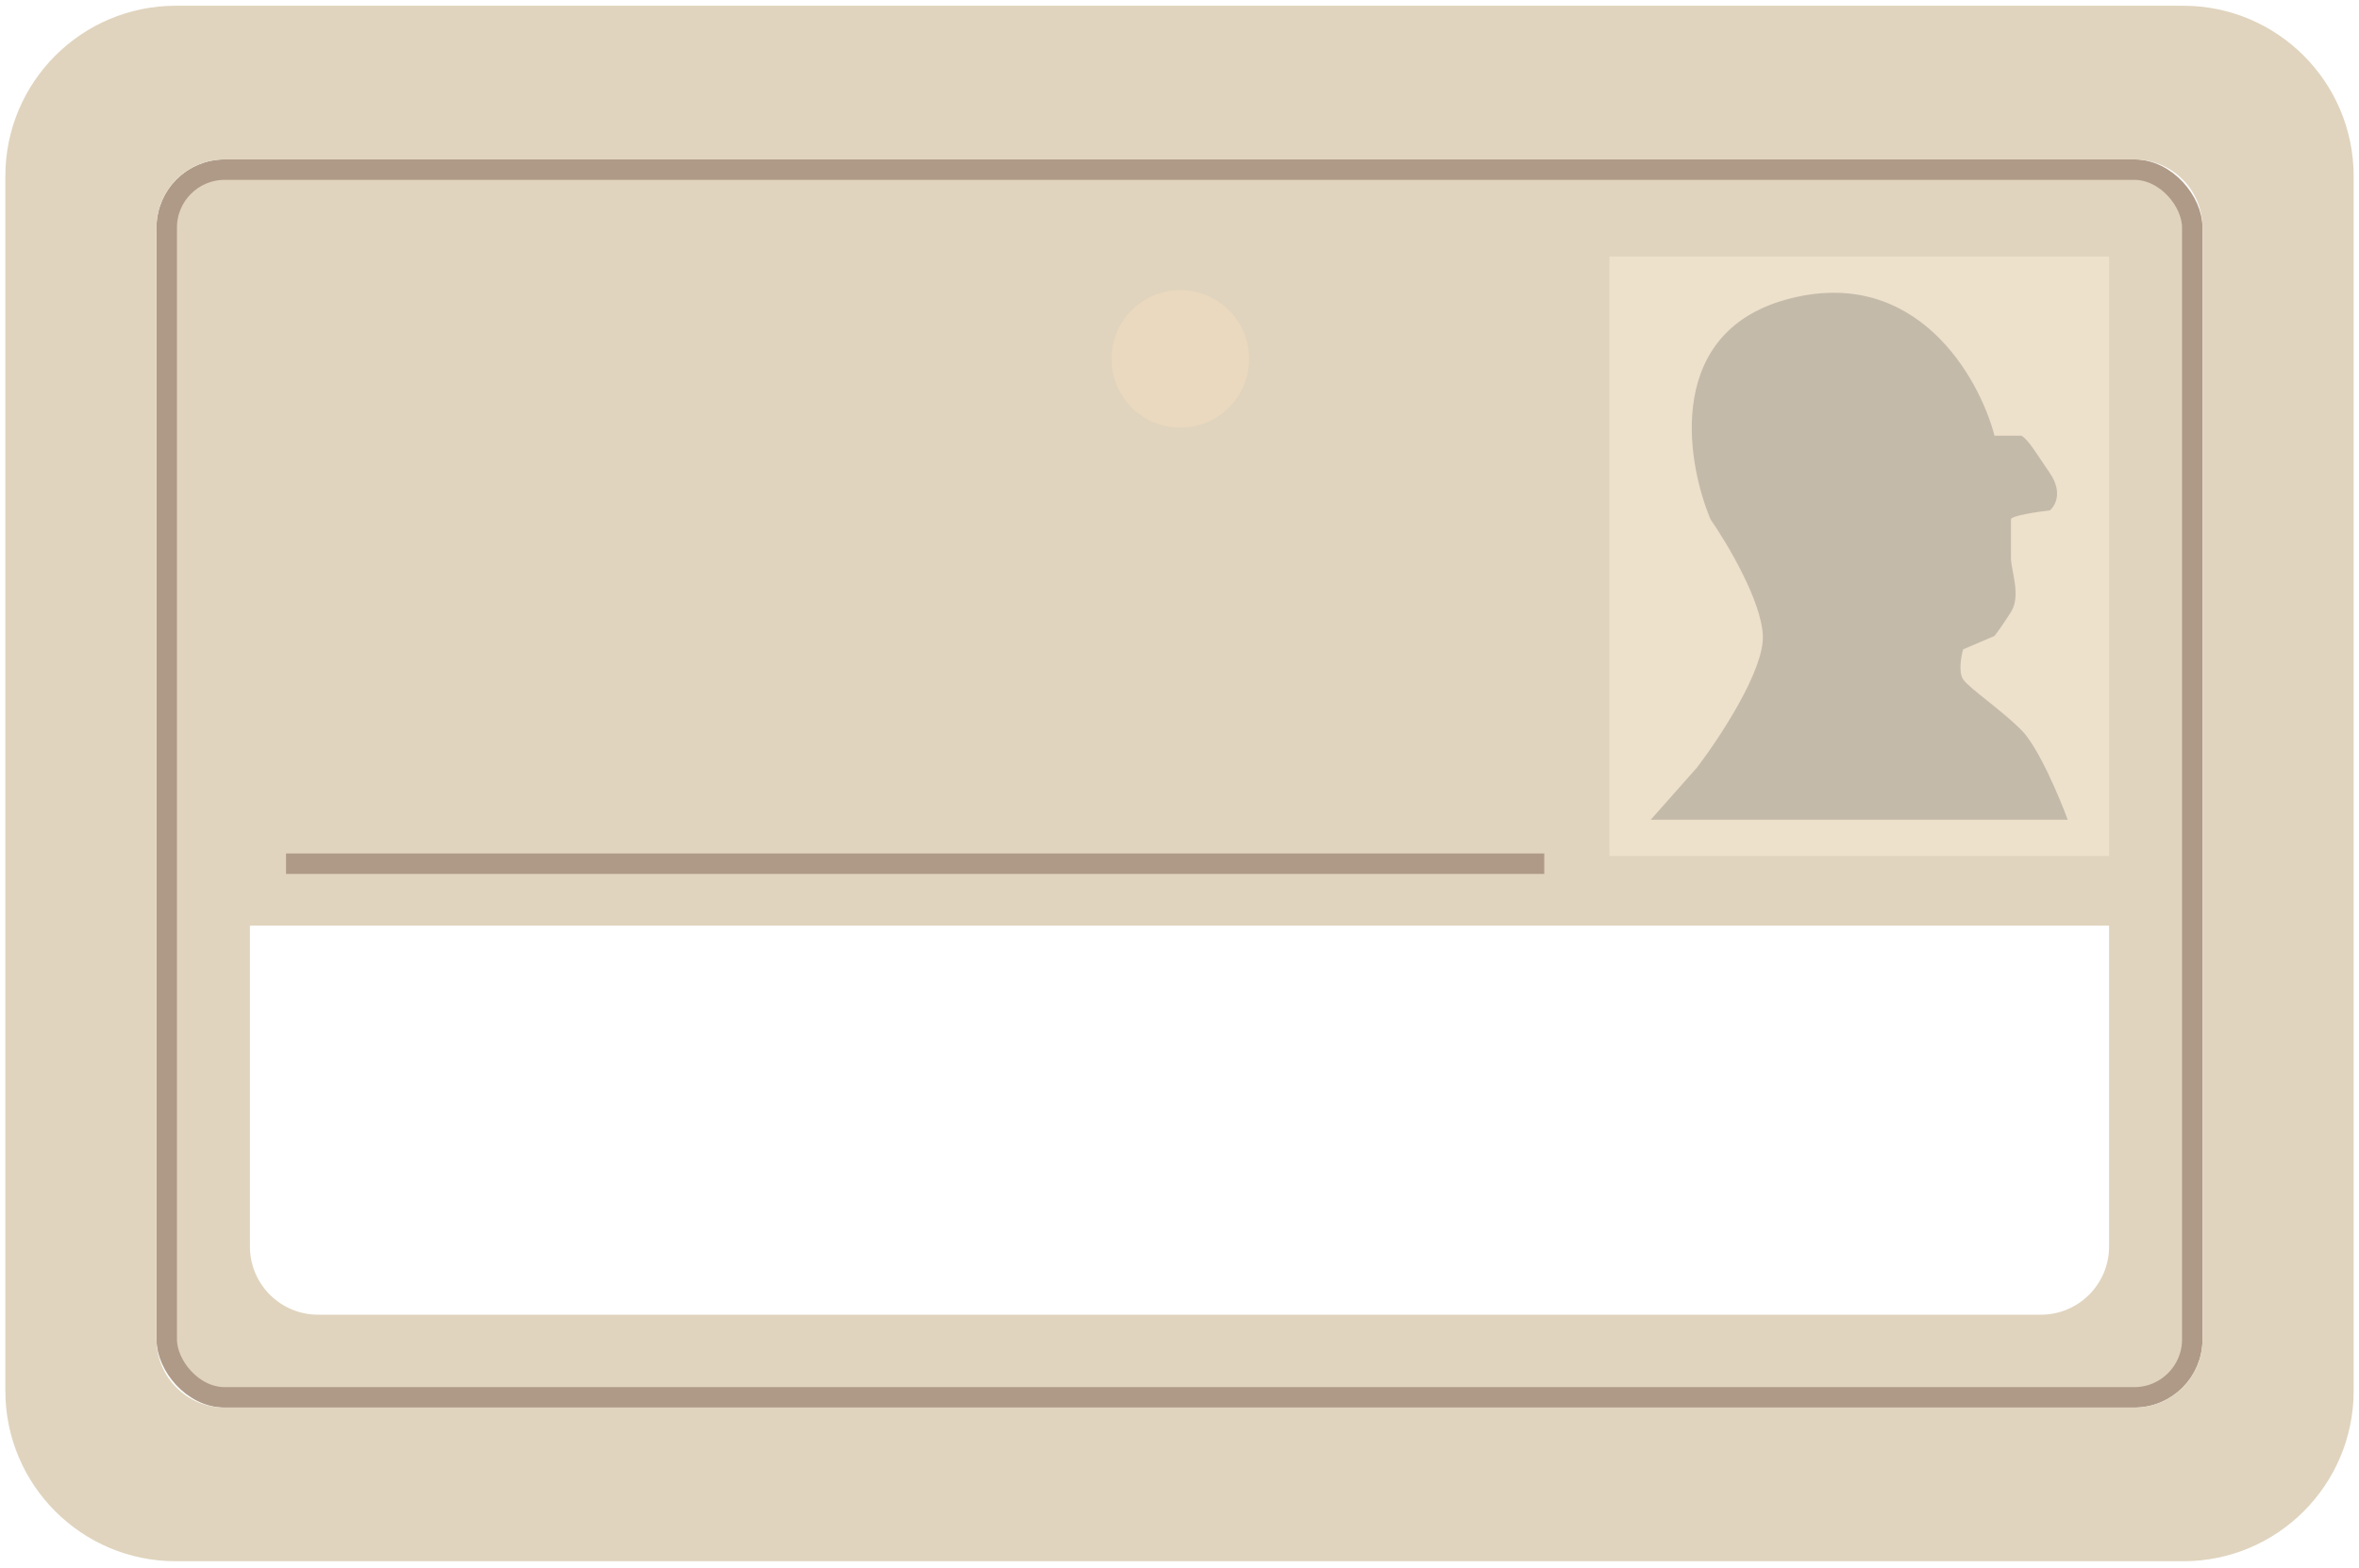 <svg width="346" height="230" viewBox="0 0 346 230" fill="none" xmlns="http://www.w3.org/2000/svg">
<rect x="24.456" y="24.886" width="297.089" height="180.101" rx="8.5" fill="#E0D4BE" stroke="#AF9A87" stroke-width="3"/>
<path d="M36.657 135.787H309.342V182.862C309.342 188.385 304.865 192.862 299.342 192.862H46.657C41.134 192.862 36.657 188.385 36.657 182.862V135.787Z" fill="white"/>
<line x1="41.953" y1="126.702" x2="226.5" y2="126.702" stroke="#AF9A87" stroke-width="3"/>
<rect x="236.058" y="37.63" width="73.285" height="87.942" fill="#EDE1CC"/>
<path d="M303.281 120.254H242.119L248.915 112.581C252.203 108.269 258.736 98.375 258.56 93.289C258.385 88.203 253.372 79.77 250.888 76.19C247.161 67.275 244.311 48.304 262.726 43.745C281.14 39.185 290.275 55.29 292.54 63.913H296.486C297.582 64.571 298.722 66.588 300.651 69.394C302.58 72.2 301.455 74.217 300.651 74.874C298.751 75.094 294.951 75.664 294.951 76.19V81.889C294.951 83.643 296.486 87.37 294.951 89.782C293.724 91.711 292.832 92.924 292.54 93.289L287.936 95.262C287.644 96.285 287.235 98.594 287.936 99.647C288.813 100.962 293.417 104.031 296.486 107.1C298.941 109.556 302.039 116.892 303.281 120.254Z" fill="#C4BAA9"/>
<g filter="url(#filter0_di)">
<path fill-rule="evenodd" clip-rule="evenodd" d="M173 69.875C182.449 69.875 190.109 62.215 190.109 52.766C190.109 43.317 182.449 35.657 173 35.657C163.551 35.657 155.891 43.317 155.891 52.766C155.891 62.215 163.551 69.875 173 69.875ZM172.999 62.971C178.636 62.971 183.205 58.402 183.205 52.766C183.205 47.13 178.636 42.561 172.999 42.561C167.363 42.561 162.794 47.13 162.794 52.766C162.794 58.402 167.363 62.971 172.999 62.971Z" fill="#E0D4BE"/>
</g>
<path fill-rule="evenodd" clip-rule="evenodd" d="M173 77.789C186.82 77.789 198.023 66.586 198.023 52.766C198.023 38.947 186.82 27.743 173 27.743C159.181 27.743 147.978 38.947 147.978 52.766C147.978 66.586 159.181 77.789 173 77.789ZM173 69.851C182.435 69.851 190.084 62.202 190.084 52.766C190.084 43.331 182.435 35.681 173 35.681C163.564 35.681 155.915 43.331 155.915 52.766C155.915 62.202 163.564 69.851 173 69.851Z" fill="#E0D4BE"/>
<circle cx="173.119" cy="52.647" r="10.086" fill="#EAD9BF"/>
<path fill-rule="evenodd" clip-rule="evenodd" d="M25.784 0.843C11.977 0.843 0.784 12.036 0.784 25.843V204.029C0.784 217.836 11.977 229.029 25.784 229.029H320.215C334.022 229.029 345.215 217.836 345.215 204.029V25.843C345.215 12.036 334.022 0.843 320.215 0.843H25.784ZM32.956 23.386C27.433 23.386 22.956 27.863 22.956 33.386V196.487C22.956 202.01 27.433 206.487 32.956 206.487H313.045C318.567 206.487 323.045 202.01 323.045 196.487V33.386C323.045 27.863 318.567 23.386 313.045 23.386H32.956Z" fill="#E0D4BE"/>
<defs>
<filter id="filter0_di" x="151.891" y="33.657" width="42.218" height="42.218" filterUnits="userSpaceOnUse" color-interpolation-filters="sRGB">
<feFlood flood-opacity="0" result="BackgroundImageFix"/>
<feColorMatrix in="SourceAlpha" type="matrix" values="0 0 0 0 0 0 0 0 0 0 0 0 0 0 0 0 0 0 127 0"/>
<feOffset dy="2"/>
<feGaussianBlur stdDeviation="2"/>
<feColorMatrix type="matrix" values="0 0 0 0 0 0 0 0 0 0 0 0 0 0 0 0 0 0 0.25 0"/>
<feBlend mode="normal" in2="BackgroundImageFix" result="effect1_dropShadow"/>
<feBlend mode="normal" in="SourceGraphic" in2="effect1_dropShadow" result="shape"/>
<feColorMatrix in="SourceAlpha" type="matrix" values="0 0 0 0 0 0 0 0 0 0 0 0 0 0 0 0 0 0 127 0" result="hardAlpha"/>
<feOffset dx="-1" dy="-1"/>
<feGaussianBlur stdDeviation="1"/>
<feComposite in2="hardAlpha" operator="arithmetic" k2="-1" k3="1"/>
<feColorMatrix type="matrix" values="0 0 0 0 0 0 0 0 0 0 0 0 0 0 0 0 0 0 0.25 0"/>
<feBlend mode="normal" in2="shape" result="effect2_innerShadow"/>
</filter>
</defs>
</svg>
